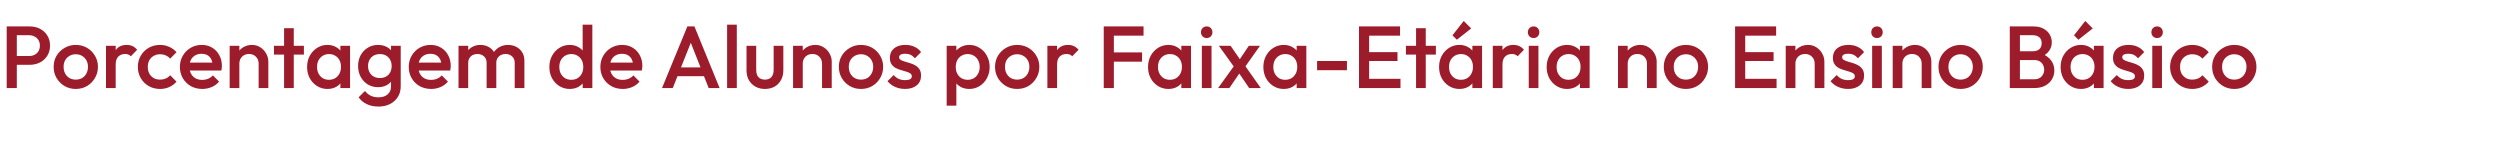 <svg width="2271" height="131" viewBox="0 0 2271 131" fill="none" xmlns="http://www.w3.org/2000/svg">
<path d="M12.4 58.88V50.88H26.4C28.32 50.88 30 50.507 31.44 49.76C32.933 48.96 34.107 47.867 34.96 46.48C35.813 45.04 36.24 43.36 36.24 41.44C36.24 39.52 35.813 37.867 34.96 36.48C34.107 35.04 32.933 33.947 31.44 33.2C30 32.4 28.32 32 26.4 32H12.4V24H26.88C30.4 24 33.547 24.72 36.32 26.16C39.147 27.6 41.36 29.627 42.96 32.24C44.613 34.853 45.44 37.92 45.44 41.44C45.44 44.96 44.613 48.027 42.96 50.64C41.36 53.253 39.147 55.28 36.32 56.72C33.547 58.16 30.4 58.88 26.88 58.88H12.4ZM6.08 80V24H15.28V80H6.08ZM68.808 80.8C65.075 80.8 61.688 79.92 58.648 78.16C55.608 76.347 53.181 73.92 51.368 70.88C49.608 67.84 48.728 64.453 48.728 60.72C48.728 56.987 49.608 53.627 51.368 50.64C53.181 47.653 55.608 45.28 58.648 43.52C61.688 41.707 65.075 40.8 68.808 40.8C72.595 40.8 76.008 41.68 79.048 43.44C82.088 45.2 84.488 47.6 86.248 50.64C88.061 53.627 88.968 56.987 88.968 60.72C88.968 64.453 88.061 67.84 86.248 70.88C84.488 73.92 82.088 76.347 79.048 78.16C76.008 79.92 72.595 80.8 68.808 80.8ZM68.808 72.32C70.995 72.32 72.915 71.84 74.568 70.88C76.275 69.867 77.582 68.48 78.488 66.72C79.448 64.96 79.928 62.96 79.928 60.72C79.928 58.48 79.448 56.507 78.488 54.8C77.528 53.093 76.222 51.76 74.568 50.8C72.915 49.787 70.995 49.28 68.808 49.28C66.675 49.28 64.755 49.787 63.048 50.8C61.395 51.76 60.088 53.093 59.128 54.8C58.221 56.507 57.768 58.48 57.768 60.72C57.768 62.96 58.221 64.96 59.128 66.72C60.088 68.48 61.395 69.867 63.048 70.88C64.755 71.84 66.675 72.32 68.808 72.32ZM96.286 80V41.6H105.086V80H96.286ZM105.086 58.64L102.046 57.12C102.046 52.267 103.113 48.347 105.246 45.36C107.433 42.32 110.713 40.8 115.086 40.8C117.006 40.8 118.74 41.147 120.286 41.84C121.833 42.533 123.273 43.653 124.606 45.2L118.846 51.12C118.153 50.373 117.38 49.84 116.526 49.52C115.673 49.2 114.686 49.04 113.566 49.04C111.113 49.04 109.086 49.813 107.486 51.36C105.886 52.907 105.086 55.333 105.086 58.64ZM145.373 80.8C141.586 80.8 138.146 79.92 135.053 78.16C132.013 76.4 129.613 74 127.853 70.96C126.093 67.92 125.213 64.533 125.213 60.8C125.213 57.013 126.093 53.627 127.853 50.64C129.613 47.6 132.013 45.2 135.053 43.44C138.146 41.68 141.586 40.8 145.373 40.8C148.359 40.8 151.133 41.387 153.693 42.56C156.306 43.68 158.519 45.307 160.333 47.44L154.573 53.28C153.453 51.947 152.093 50.96 150.493 50.32C148.946 49.627 147.239 49.28 145.373 49.28C143.186 49.28 141.239 49.787 139.533 50.8C137.879 51.76 136.573 53.093 135.613 54.8C134.706 56.507 134.253 58.507 134.253 60.8C134.253 63.04 134.706 65.04 135.613 66.8C136.573 68.507 137.879 69.867 139.533 70.88C141.239 71.84 143.186 72.32 145.373 72.32C147.239 72.32 148.946 72 150.493 71.36C152.093 70.667 153.453 69.653 154.573 68.32L160.333 74.16C158.519 76.293 156.306 77.947 153.693 79.12C151.133 80.24 148.359 80.8 145.373 80.8ZM183.736 80.8C179.896 80.8 176.429 79.947 173.336 78.24C170.296 76.48 167.869 74.08 166.056 71.04C164.296 68 163.416 64.587 163.416 60.8C163.416 57.013 164.296 53.627 166.056 50.64C167.816 47.6 170.189 45.2 173.176 43.44C176.216 41.68 179.576 40.8 183.256 40.8C186.829 40.8 189.976 41.627 192.696 43.28C195.469 44.933 197.629 47.2 199.176 50.08C200.776 52.96 201.576 56.24 201.576 59.92C201.576 60.56 201.522 61.227 201.416 61.92C201.362 62.56 201.256 63.28 201.096 64.08H169.576V56.88H196.536L193.256 59.76C193.149 57.413 192.696 55.44 191.896 53.84C191.096 52.24 189.949 51.013 188.456 50.16C187.016 49.307 185.229 48.88 183.096 48.88C180.856 48.88 178.909 49.36 177.256 50.32C175.602 51.28 174.322 52.64 173.416 54.4C172.509 56.107 172.056 58.16 172.056 60.56C172.056 62.96 172.536 65.067 173.496 66.88C174.456 68.693 175.816 70.107 177.576 71.12C179.336 72.08 181.362 72.56 183.656 72.56C185.629 72.56 187.442 72.213 189.096 71.52C190.802 70.827 192.242 69.813 193.416 68.48L199.016 74.16C197.149 76.347 194.882 78 192.216 79.12C189.549 80.24 186.722 80.8 183.736 80.8ZM234.95 80V57.84C234.95 55.28 234.123 53.173 232.47 51.52C230.87 49.867 228.79 49.04 226.23 49.04C224.523 49.04 223.003 49.413 221.67 50.16C220.337 50.907 219.297 51.947 218.55 53.28C217.803 54.613 217.43 56.133 217.43 57.84L213.99 55.92C213.99 52.987 214.63 50.4 215.91 48.16C217.19 45.867 218.95 44.08 221.19 42.8C223.483 41.467 226.043 40.8 228.87 40.8C231.75 40.8 234.31 41.547 236.55 43.04C238.79 44.48 240.55 46.373 241.83 48.72C243.11 51.013 243.75 53.413 243.75 55.92V80H234.95ZM208.63 80V41.6H217.43V80H208.63ZM258.064 80V25.6H266.864V80H258.064ZM248.864 49.6V41.6H276.064V49.6H248.864ZM297.444 80.8C293.978 80.8 290.831 79.92 288.004 78.16C285.231 76.4 283.018 74.027 281.364 71.04C279.764 68 278.964 64.613 278.964 60.88C278.964 57.093 279.764 53.707 281.364 50.72C283.018 47.68 285.231 45.28 288.004 43.52C290.831 41.707 293.978 40.8 297.444 40.8C300.378 40.8 302.964 41.44 305.204 42.72C307.498 43.947 309.311 45.653 310.644 47.84C311.978 50.027 312.644 52.507 312.644 55.28V66.32C312.644 69.093 311.978 71.573 310.644 73.76C309.364 75.947 307.578 77.68 305.284 78.96C302.991 80.187 300.378 80.8 297.444 80.8ZM298.884 72.48C302.138 72.48 304.751 71.387 306.724 69.2C308.751 67.013 309.764 64.213 309.764 60.8C309.764 58.507 309.311 56.48 308.404 54.72C307.498 52.96 306.218 51.6 304.564 50.64C302.964 49.627 301.071 49.12 298.884 49.12C296.751 49.12 294.858 49.627 293.204 50.64C291.604 51.6 290.324 52.96 289.364 54.72C288.458 56.48 288.004 58.507 288.004 60.8C288.004 63.093 288.458 65.12 289.364 66.88C290.324 68.64 291.604 70.027 293.204 71.04C294.858 72 296.751 72.48 298.884 72.48ZM309.204 80V69.68L310.724 60.32L309.204 51.04V41.6H318.004V80H309.204ZM343.771 96.8C339.717 96.8 336.171 96.053 333.131 94.56C330.091 93.12 327.637 91.067 325.771 88.4L331.531 82.64C333.077 84.56 334.837 86 336.811 86.96C338.784 87.92 341.157 88.4 343.931 88.4C347.397 88.4 350.144 87.493 352.171 85.68C354.197 83.92 355.211 81.493 355.211 78.4V68.96L356.731 60.48L355.211 51.92V41.6H364.011V78.4C364.011 82.08 363.157 85.28 361.451 88C359.744 90.773 357.371 92.933 354.331 94.48C351.291 96.027 347.771 96.8 343.771 96.8ZM343.371 79.2C339.957 79.2 336.864 78.373 334.091 76.72C331.371 75.013 329.211 72.693 327.611 69.76C326.064 66.827 325.291 63.547 325.291 59.92C325.291 56.293 326.064 53.04 327.611 50.16C329.211 47.28 331.371 45.013 334.091 43.36C336.864 41.653 339.957 40.8 343.371 40.8C346.411 40.8 349.077 41.413 351.371 42.64C353.664 43.867 355.451 45.573 356.731 47.76C358.011 49.893 358.651 52.4 358.651 55.28V64.72C358.651 67.547 357.984 70.053 356.651 72.24C355.371 74.427 353.584 76.133 351.291 77.36C348.997 78.587 346.357 79.2 343.371 79.2ZM345.131 70.88C347.264 70.88 349.131 70.427 350.731 69.52C352.331 68.613 353.557 67.36 354.411 65.76C355.317 64.107 355.771 62.187 355.771 60C355.771 57.813 355.317 55.92 354.411 54.32C353.557 52.667 352.331 51.387 350.731 50.48C349.131 49.573 347.264 49.12 345.131 49.12C342.997 49.12 341.104 49.573 339.451 50.48C337.851 51.387 336.597 52.667 335.691 54.32C334.784 55.92 334.331 57.813 334.331 60C334.331 62.133 334.784 64.027 335.691 65.68C336.597 67.333 337.851 68.613 339.451 69.52C341.104 70.427 342.997 70.88 345.131 70.88ZM391.626 80.8C387.786 80.8 384.32 79.947 381.226 78.24C378.186 76.48 375.76 74.08 373.946 71.04C372.186 68 371.306 64.587 371.306 60.8C371.306 57.013 372.186 53.627 373.946 50.64C375.706 47.6 378.08 45.2 381.066 43.44C384.106 41.68 387.466 40.8 391.146 40.8C394.72 40.8 397.866 41.627 400.586 43.28C403.36 44.933 405.52 47.2 407.066 50.08C408.666 52.96 409.466 56.24 409.466 59.92C409.466 60.56 409.413 61.227 409.306 61.92C409.253 62.56 409.146 63.28 408.986 64.08H377.466V56.88H404.426L401.146 59.76C401.04 57.413 400.586 55.44 399.786 53.84C398.986 52.24 397.84 51.013 396.346 50.16C394.906 49.307 393.12 48.88 390.986 48.88C388.746 48.88 386.8 49.36 385.146 50.32C383.493 51.28 382.213 52.64 381.306 54.4C380.4 56.107 379.946 58.16 379.946 60.56C379.946 62.96 380.426 65.067 381.386 66.88C382.346 68.693 383.706 70.107 385.466 71.12C387.226 72.08 389.253 72.56 391.546 72.56C393.52 72.56 395.333 72.213 396.986 71.52C398.693 70.827 400.133 69.813 401.306 68.48L406.906 74.16C405.04 76.347 402.773 78 400.106 79.12C397.44 80.24 394.613 80.8 391.626 80.8ZM416.521 80V41.6H425.321V80H416.521ZM442.041 80V57.12C442.041 54.56 441.241 52.587 439.641 51.2C438.041 49.76 436.067 49.04 433.721 49.04C432.121 49.04 430.681 49.36 429.401 50C428.174 50.64 427.187 51.573 426.441 52.8C425.694 53.973 425.321 55.413 425.321 57.12L421.881 55.2C421.881 52.267 422.521 49.733 423.801 47.6C425.081 45.467 426.814 43.813 429.001 42.64C431.187 41.413 433.641 40.8 436.361 40.8C439.081 40.8 441.534 41.387 443.721 42.56C445.907 43.733 447.641 45.387 448.921 47.52C450.201 49.653 450.841 52.213 450.841 55.2V80H442.041ZM467.561 80V57.12C467.561 54.56 466.761 52.587 465.161 51.2C463.561 49.76 461.587 49.04 459.241 49.04C457.694 49.04 456.281 49.36 455.001 50C453.721 50.64 452.707 51.573 451.961 52.8C451.214 53.973 450.841 55.413 450.841 57.12L445.881 55.2C446.147 52.267 447.001 49.733 448.441 47.6C449.881 45.467 451.721 43.813 453.961 42.64C456.254 41.413 458.761 40.8 461.481 40.8C464.254 40.8 466.761 41.387 469.001 42.56C471.241 43.733 473.027 45.387 474.361 47.52C475.694 49.653 476.361 52.213 476.361 55.2V80H467.561ZM517.523 80.8C514.056 80.8 510.909 79.92 508.083 78.16C505.309 76.4 503.096 74.027 501.443 71.04C499.843 68 499.043 64.613 499.043 60.88C499.043 57.093 499.843 53.707 501.443 50.72C503.096 47.68 505.309 45.28 508.083 43.52C510.909 41.707 514.056 40.8 517.523 40.8C520.456 40.8 523.043 41.44 525.283 42.72C527.576 43.947 529.389 45.653 530.723 47.84C532.056 50.027 532.723 52.507 532.723 55.28V66.32C532.723 69.093 532.056 71.573 530.723 73.76C529.443 75.947 527.656 77.68 525.363 78.96C523.069 80.187 520.456 80.8 517.523 80.8ZM518.963 72.48C521.149 72.48 523.043 72 524.643 71.04C526.296 70.027 527.576 68.64 528.483 66.88C529.389 65.12 529.843 63.093 529.843 60.8C529.843 58.507 529.389 56.48 528.483 54.72C527.576 52.96 526.296 51.6 524.643 50.64C523.043 49.627 521.149 49.12 518.963 49.12C516.829 49.12 514.936 49.627 513.283 50.64C511.683 51.6 510.403 52.96 509.443 54.72C508.536 56.48 508.083 58.507 508.083 60.8C508.083 63.093 508.536 65.12 509.443 66.88C510.403 68.64 511.683 70.027 513.283 71.04C514.936 72 516.829 72.48 518.963 72.48ZM538.083 80H529.283V69.68L530.803 60.32L529.283 51.04V22.4H538.083V80ZM565.689 80.8C561.849 80.8 558.382 79.947 555.289 78.24C552.249 76.48 549.822 74.08 548.009 71.04C546.249 68 545.369 64.587 545.369 60.8C545.369 57.013 546.249 53.627 548.009 50.64C549.769 47.6 552.142 45.2 555.129 43.44C558.169 41.68 561.529 40.8 565.209 40.8C568.782 40.8 571.929 41.627 574.649 43.28C577.422 44.933 579.582 47.2 581.129 50.08C582.729 52.96 583.529 56.24 583.529 59.92C583.529 60.56 583.475 61.227 583.369 61.92C583.315 62.56 583.209 63.28 583.049 64.08H551.529V56.88H578.489L575.209 59.76C575.102 57.413 574.649 55.44 573.849 53.84C573.049 52.24 571.902 51.013 570.409 50.16C568.969 49.307 567.182 48.88 565.049 48.88C562.809 48.88 560.862 49.36 559.209 50.32C557.555 51.28 556.275 52.64 555.369 54.4C554.462 56.107 554.009 58.16 554.009 60.56C554.009 62.96 554.489 65.067 555.449 66.88C556.409 68.693 557.769 70.107 559.529 71.12C561.289 72.08 563.315 72.56 565.609 72.56C567.582 72.56 569.395 72.213 571.049 71.52C572.755 70.827 574.195 69.813 575.369 68.48L580.969 74.16C579.102 76.347 576.835 78 574.169 79.12C571.502 80.24 568.675 80.8 565.689 80.8ZM601.373 80L624.413 24H630.813L653.693 80H643.773L625.853 34.64H629.213L611.133 80H601.373ZM612.733 69.2V61.2H642.413V69.2H612.733ZM660.505 80V22.4H669.305V80H660.505ZM694.859 80.8C691.605 80.8 688.699 80.08 686.139 78.64C683.632 77.2 681.659 75.227 680.219 72.72C678.832 70.16 678.139 67.227 678.139 63.92V41.6H686.939V63.52C686.939 65.387 687.232 66.987 687.819 68.32C688.459 69.6 689.365 70.587 690.539 71.28C691.765 71.973 693.205 72.32 694.859 72.32C697.419 72.32 699.365 71.573 700.699 70.08C702.085 68.533 702.779 66.347 702.779 63.52V41.6H711.579V63.92C711.579 67.28 710.859 70.24 709.419 72.8C708.032 75.307 706.085 77.28 703.579 78.72C701.072 80.107 698.165 80.8 694.859 80.8ZM746.747 80V57.84C746.747 55.28 745.92 53.173 744.267 51.52C742.667 49.867 740.587 49.04 738.027 49.04C736.32 49.04 734.8 49.413 733.467 50.16C732.134 50.907 731.094 51.947 730.347 53.28C729.6 54.613 729.227 56.133 729.227 57.84L725.787 55.92C725.787 52.987 726.427 50.4 727.707 48.16C728.987 45.867 730.747 44.08 732.987 42.8C735.28 41.467 737.84 40.8 740.667 40.8C743.547 40.8 746.107 41.547 748.347 43.04C750.587 44.48 752.347 46.373 753.627 48.72C754.907 51.013 755.547 53.413 755.547 55.92V80H746.747ZM720.427 80V41.6H729.227V80H720.427ZM782.089 80.8C778.356 80.8 774.969 79.92 771.929 78.16C768.889 76.347 766.463 73.92 764.649 70.88C762.889 67.84 762.009 64.453 762.009 60.72C762.009 56.987 762.889 53.627 764.649 50.64C766.463 47.653 768.889 45.28 771.929 43.52C774.969 41.707 778.356 40.8 782.089 40.8C785.876 40.8 789.289 41.68 792.329 43.44C795.369 45.2 797.769 47.6 799.529 50.64C801.343 53.627 802.249 56.987 802.249 60.72C802.249 64.453 801.343 67.84 799.529 70.88C797.769 73.92 795.369 76.347 792.329 78.16C789.289 79.92 785.876 80.8 782.089 80.8ZM782.089 72.32C784.276 72.32 786.196 71.84 787.849 70.88C789.556 69.867 790.863 68.48 791.769 66.72C792.729 64.96 793.209 62.96 793.209 60.72C793.209 58.48 792.729 56.507 791.769 54.8C790.809 53.093 789.503 51.76 787.849 50.8C786.196 49.787 784.276 49.28 782.089 49.28C779.956 49.28 778.036 49.787 776.329 50.8C774.676 51.76 773.369 53.093 772.409 54.8C771.503 56.507 771.049 58.48 771.049 60.72C771.049 62.96 771.503 64.96 772.409 66.72C773.369 68.48 774.676 69.867 776.329 70.88C778.036 71.84 779.956 72.32 782.089 72.32ZM822.128 80.8C819.994 80.8 817.941 80.533 815.968 80C813.994 79.413 812.181 78.613 810.528 77.6C808.874 76.533 807.434 75.253 806.208 73.76L811.808 68.16C813.141 69.707 814.661 70.88 816.368 71.68C818.128 72.427 820.101 72.8 822.288 72.8C824.261 72.8 825.754 72.507 826.768 71.92C827.781 71.333 828.288 70.48 828.288 69.36C828.288 68.187 827.808 67.28 826.848 66.64C825.888 66 824.634 65.467 823.088 65.04C821.594 64.56 819.994 64.08 818.288 63.6C816.634 63.12 815.034 62.48 813.488 61.68C811.994 60.827 810.768 59.68 809.808 58.24C808.848 56.8 808.368 54.933 808.368 52.64C808.368 50.187 808.928 48.08 810.048 46.32C811.221 44.56 812.848 43.2 814.928 42.24C817.061 41.28 819.594 40.8 822.528 40.8C825.621 40.8 828.341 41.36 830.688 42.48C833.088 43.547 835.088 45.173 836.688 47.36L831.088 52.96C829.968 51.573 828.688 50.533 827.248 49.84C825.808 49.147 824.154 48.8 822.288 48.8C820.528 48.8 819.168 49.067 818.208 49.6C817.248 50.133 816.768 50.907 816.768 51.92C816.768 52.987 817.248 53.813 818.208 54.4C819.168 54.987 820.394 55.493 821.888 55.92C823.434 56.347 825.034 56.827 826.688 57.36C828.394 57.84 829.994 58.533 831.488 59.44C833.034 60.293 834.288 61.467 835.248 62.96C836.208 64.4 836.688 66.293 836.688 68.64C836.688 72.373 835.381 75.333 832.768 77.52C830.154 79.707 826.608 80.8 822.128 80.8ZM880.518 80.8C877.585 80.8 874.971 80.187 872.678 78.96C870.385 77.68 868.571 75.947 867.238 73.76C865.958 71.573 865.318 69.093 865.318 66.32V55.28C865.318 52.507 865.985 50.027 867.318 47.84C868.651 45.653 870.465 43.947 872.758 42.72C875.051 41.44 877.638 40.8 880.518 40.8C883.985 40.8 887.105 41.707 889.878 43.52C892.705 45.28 894.918 47.68 896.518 50.72C898.171 53.707 898.998 57.093 898.998 60.88C898.998 64.613 898.171 68 896.518 71.04C894.918 74.027 892.705 76.4 889.878 78.16C887.105 79.92 883.985 80.8 880.518 80.8ZM859.958 96V41.6H868.758V51.92L867.238 61.28L868.758 70.56V96H859.958ZM879.078 72.48C881.211 72.48 883.078 72 884.678 71.04C886.331 70.027 887.611 68.64 888.518 66.88C889.478 65.12 889.958 63.093 889.958 60.8C889.958 58.507 889.478 56.48 888.518 54.72C887.611 52.96 886.331 51.6 884.678 50.64C883.078 49.627 881.211 49.12 879.078 49.12C876.945 49.12 875.051 49.627 873.398 50.64C871.745 51.6 870.465 52.96 869.558 54.72C868.651 56.48 868.198 58.507 868.198 60.8C868.198 63.093 868.651 65.12 869.558 66.88C870.465 68.64 871.745 70.027 873.398 71.04C875.051 72 876.945 72.48 879.078 72.48ZM923.964 80.8C920.231 80.8 916.844 79.92 913.804 78.16C910.764 76.347 908.338 73.92 906.524 70.88C904.764 67.84 903.884 64.453 903.884 60.72C903.884 56.987 904.764 53.627 906.524 50.64C908.338 47.653 910.764 45.28 913.804 43.52C916.844 41.707 920.231 40.8 923.964 40.8C927.751 40.8 931.164 41.68 934.204 43.44C937.244 45.2 939.644 47.6 941.404 50.64C943.218 53.627 944.124 56.987 944.124 60.72C944.124 64.453 943.218 67.84 941.404 70.88C939.644 73.92 937.244 76.347 934.204 78.16C931.164 79.92 927.751 80.8 923.964 80.8ZM923.964 72.32C926.151 72.32 928.071 71.84 929.724 70.88C931.431 69.867 932.738 68.48 933.644 66.72C934.604 64.96 935.084 62.96 935.084 60.72C935.084 58.48 934.604 56.507 933.644 54.8C932.684 53.093 931.378 51.76 929.724 50.8C928.071 49.787 926.151 49.28 923.964 49.28C921.831 49.28 919.911 49.787 918.204 50.8C916.551 51.76 915.244 53.093 914.284 54.8C913.378 56.507 912.924 58.48 912.924 60.72C912.924 62.96 913.378 64.96 914.284 66.72C915.244 68.48 916.551 69.867 918.204 70.88C919.911 71.84 921.831 72.32 923.964 72.32ZM951.443 80V41.6H960.243V80H951.443ZM960.243 58.64L957.203 57.12C957.203 52.267 958.269 48.347 960.403 45.36C962.589 42.32 965.869 40.8 970.243 40.8C972.163 40.8 973.896 41.147 975.443 41.84C976.989 42.533 978.429 43.653 979.763 45.2L974.003 51.12C973.309 50.373 972.536 49.84 971.683 49.52C970.829 49.2 969.843 49.04 968.723 49.04C966.269 49.04 964.243 49.813 962.643 51.36C961.043 52.907 960.243 55.333 960.243 58.64ZM1002.64 80V24H1011.84V80H1002.64ZM1008.96 56V47.6H1037.44V56H1008.96ZM1008.96 32.4V24H1038.8V32.4H1008.96ZM1061.35 80.8C1057.88 80.8 1054.74 79.92 1051.91 78.16C1049.14 76.4 1046.92 74.027 1045.27 71.04C1043.67 68 1042.87 64.613 1042.87 60.88C1042.87 57.093 1043.67 53.707 1045.27 50.72C1046.92 47.68 1049.14 45.28 1051.91 43.52C1054.74 41.707 1057.88 40.8 1061.35 40.8C1064.28 40.8 1066.87 41.44 1069.11 42.72C1071.4 43.947 1073.22 45.653 1074.55 47.84C1075.88 50.027 1076.55 52.507 1076.55 55.28V66.32C1076.55 69.093 1075.88 71.573 1074.55 73.76C1073.27 75.947 1071.48 77.68 1069.19 78.96C1066.9 80.187 1064.28 80.8 1061.35 80.8ZM1062.79 72.48C1066.04 72.48 1068.66 71.387 1070.63 69.2C1072.66 67.013 1073.67 64.213 1073.67 60.8C1073.67 58.507 1073.22 56.48 1072.31 54.72C1071.4 52.96 1070.12 51.6 1068.47 50.64C1066.87 49.627 1064.98 49.12 1062.79 49.12C1060.66 49.12 1058.76 49.627 1057.11 50.64C1055.51 51.6 1054.23 52.96 1053.27 54.72C1052.36 56.48 1051.91 58.507 1051.91 60.8C1051.91 63.093 1052.36 65.12 1053.27 66.88C1054.23 68.64 1055.51 70.027 1057.11 71.04C1058.76 72 1060.66 72.48 1062.79 72.48ZM1073.11 80V69.68L1074.63 60.32L1073.11 51.04V41.6H1081.91V80H1073.11ZM1091.76 80V41.6H1100.56V80H1091.76ZM1096.16 34.56C1094.66 34.56 1093.41 34.053 1092.4 33.04C1091.44 32.027 1090.96 30.773 1090.96 29.28C1090.96 27.787 1091.44 26.533 1092.4 25.52C1093.41 24.507 1094.66 24 1096.16 24C1097.7 24 1098.96 24.507 1099.92 25.52C1100.88 26.533 1101.36 27.787 1101.36 29.28C1101.36 30.773 1100.88 32.027 1099.92 33.04C1098.96 34.053 1097.7 34.56 1096.16 34.56ZM1134.75 80L1123.71 63.76L1122.11 62.32L1107.23 41.6H1117.87L1127.71 55.84L1129.23 57.2L1145.31 80H1134.75ZM1106.51 80L1122.03 58.48L1127.15 64.8L1116.75 80H1106.51ZM1130.03 62.16L1124.83 55.92L1134.43 41.6H1144.59L1130.03 62.16ZM1166.12 80.8C1162.65 80.8 1159.5 79.92 1156.68 78.16C1153.9 76.4 1151.69 74.027 1150.04 71.04C1148.44 68 1147.64 64.613 1147.64 60.88C1147.64 57.093 1148.44 53.707 1150.04 50.72C1151.69 47.68 1153.9 45.28 1156.68 43.52C1159.5 41.707 1162.65 40.8 1166.12 40.8C1169.05 40.8 1171.64 41.44 1173.88 42.72C1176.17 43.947 1177.98 45.653 1179.32 47.84C1180.65 50.027 1181.32 52.507 1181.32 55.28V66.32C1181.32 69.093 1180.65 71.573 1179.32 73.76C1178.04 75.947 1176.25 77.68 1173.96 78.96C1171.66 80.187 1169.05 80.8 1166.12 80.8ZM1167.56 72.48C1170.81 72.48 1173.42 71.387 1175.4 69.2C1177.42 67.013 1178.44 64.213 1178.44 60.8C1178.44 58.507 1177.98 56.48 1177.08 54.72C1176.17 52.96 1174.89 51.6 1173.24 50.64C1171.64 49.627 1169.74 49.12 1167.56 49.12C1165.42 49.12 1163.53 49.627 1161.88 50.64C1160.28 51.6 1159 52.96 1158.04 54.72C1157.13 56.48 1156.68 58.507 1156.68 60.8C1156.68 63.093 1157.13 65.12 1158.04 66.88C1159 68.64 1160.28 70.027 1161.88 71.04C1163.53 72 1165.42 72.48 1167.56 72.48ZM1177.88 80V69.68L1179.4 60.32L1177.88 51.04V41.6H1186.68V80H1177.88ZM1196.44 63.76V55.44H1223.56V63.76H1196.44ZM1234.52 80V24H1243.72V80H1234.52ZM1240.84 80V71.6H1272.2V80H1240.84ZM1240.84 55.44V47.36H1269.48V55.44H1240.84ZM1240.84 32.4V24H1271.8V32.4H1240.84ZM1286.35 80V25.6H1295.15V80H1286.35ZM1277.15 49.6V41.6H1304.35V49.6H1277.15ZM1325.73 80.8C1322.26 80.8 1319.11 79.92 1316.29 78.16C1313.51 76.4 1311.3 74.027 1309.65 71.04C1308.05 68 1307.25 64.613 1307.25 60.88C1307.25 57.093 1308.05 53.707 1309.65 50.72C1311.3 47.68 1313.51 45.28 1316.29 43.52C1319.11 41.707 1322.26 40.8 1325.73 40.8C1328.66 40.8 1331.25 41.44 1333.49 42.72C1335.78 43.947 1337.59 45.653 1338.93 47.84C1340.26 50.027 1340.93 52.507 1340.93 55.28V66.32C1340.93 69.093 1340.26 71.573 1338.93 73.76C1337.65 75.947 1335.86 77.68 1333.57 78.96C1331.27 80.187 1328.66 80.8 1325.73 80.8ZM1327.17 72.48C1330.42 72.48 1333.03 71.387 1335.01 69.2C1337.03 67.013 1338.05 64.213 1338.05 60.8C1338.05 58.507 1337.59 56.48 1336.69 54.72C1335.78 52.96 1334.5 51.6 1332.85 50.64C1331.25 49.627 1329.35 49.12 1327.17 49.12C1325.03 49.12 1323.14 49.627 1321.49 50.64C1319.89 51.6 1318.61 52.96 1317.65 54.72C1316.74 56.48 1316.29 58.507 1316.29 60.8C1316.29 63.093 1316.74 65.12 1317.65 66.88C1318.61 68.64 1319.89 70.027 1321.49 71.04C1323.14 72 1325.03 72.48 1327.17 72.48ZM1337.49 80V69.68L1339.01 60.32L1337.49 51.04V41.6H1346.29V80H1337.49ZM1323.41 36.08L1319.41 32.08L1329.65 19.04L1336.45 25.84L1323.41 36.08ZM1356.05 80V41.6H1364.85V80H1356.05ZM1364.85 58.64L1361.81 57.12C1361.81 52.267 1362.88 48.347 1365.01 45.36C1367.2 42.32 1370.48 40.8 1374.85 40.8C1376.77 40.8 1378.51 41.147 1380.05 41.84C1381.6 42.533 1383.04 43.653 1384.37 45.2L1378.61 51.12C1377.92 50.373 1377.15 49.84 1376.29 49.52C1375.44 49.2 1374.45 49.04 1373.33 49.04C1370.88 49.04 1368.85 49.813 1367.25 51.36C1365.65 52.907 1364.85 55.333 1364.85 58.64ZM1388.71 80V41.6H1397.51V80H1388.71ZM1393.11 34.56C1391.62 34.56 1390.36 34.053 1389.35 33.04C1388.39 32.027 1387.91 30.773 1387.91 29.28C1387.91 27.787 1388.39 26.533 1389.35 25.52C1390.36 24.507 1391.62 24 1393.11 24C1394.66 24 1395.91 24.507 1396.87 25.52C1397.83 26.533 1398.31 27.787 1398.31 29.28C1398.31 30.773 1397.83 32.027 1396.87 33.04C1395.91 34.053 1394.66 34.56 1393.11 34.56ZM1423.46 80.8C1419.99 80.8 1416.85 79.92 1414.02 78.16C1411.25 76.4 1409.03 74.027 1407.38 71.04C1405.78 68 1404.98 64.613 1404.98 60.88C1404.98 57.093 1405.78 53.707 1407.38 50.72C1409.03 47.68 1411.25 45.28 1414.02 43.52C1416.85 41.707 1419.99 40.8 1423.46 40.8C1426.39 40.8 1428.98 41.44 1431.22 42.72C1433.51 43.947 1435.33 45.653 1436.66 47.84C1437.99 50.027 1438.66 52.507 1438.66 55.28V66.32C1438.66 69.093 1437.99 71.573 1436.66 73.76C1435.38 75.947 1433.59 77.68 1431.3 78.96C1429.01 80.187 1426.39 80.8 1423.46 80.8ZM1424.9 72.48C1428.15 72.48 1430.77 71.387 1432.74 69.2C1434.77 67.013 1435.78 64.213 1435.78 60.8C1435.78 58.507 1435.33 56.48 1434.42 54.72C1433.51 52.96 1432.23 51.6 1430.58 50.64C1428.98 49.627 1427.09 49.12 1424.9 49.12C1422.77 49.12 1420.87 49.627 1419.22 50.64C1417.62 51.6 1416.34 52.96 1415.38 54.72C1414.47 56.48 1414.02 58.507 1414.02 60.8C1414.02 63.093 1414.47 65.12 1415.38 66.88C1416.34 68.64 1417.62 70.027 1419.22 71.04C1420.87 72 1422.77 72.48 1424.9 72.48ZM1435.22 80V69.68L1436.74 60.32L1435.22 51.04V41.6H1444.02V80H1435.22ZM1496.12 80V57.84C1496.12 55.28 1495.3 53.173 1493.64 51.52C1492.04 49.867 1489.96 49.04 1487.4 49.04C1485.7 49.04 1484.18 49.413 1482.84 50.16C1481.51 50.907 1480.47 51.947 1479.72 53.28C1478.98 54.613 1478.6 56.133 1478.6 57.84L1475.16 55.92C1475.16 52.987 1475.8 50.4 1477.08 48.16C1478.36 45.867 1480.12 44.08 1482.36 42.8C1484.66 41.467 1487.22 40.8 1490.04 40.8C1492.92 40.8 1495.48 41.547 1497.72 43.04C1499.96 44.48 1501.72 46.373 1503 48.72C1504.28 51.013 1504.92 53.413 1504.92 55.92V80H1496.12ZM1469.8 80V41.6H1478.6V80H1469.8ZM1531.46 80.8C1527.73 80.8 1524.34 79.92 1521.3 78.16C1518.26 76.347 1515.84 73.92 1514.02 70.88C1512.26 67.84 1511.38 64.453 1511.38 60.72C1511.38 56.987 1512.26 53.627 1514.02 50.64C1515.84 47.653 1518.26 45.28 1521.3 43.52C1524.34 41.707 1527.73 40.8 1531.46 40.8C1535.25 40.8 1538.66 41.68 1541.7 43.44C1544.74 45.2 1547.14 47.6 1548.9 50.64C1550.72 53.627 1551.62 56.987 1551.62 60.72C1551.62 64.453 1550.72 67.84 1548.9 70.88C1547.14 73.92 1544.74 76.347 1541.7 78.16C1538.66 79.92 1535.25 80.8 1531.46 80.8ZM1531.46 72.32C1533.65 72.32 1535.57 71.84 1537.22 70.88C1538.93 69.867 1540.24 68.48 1541.14 66.72C1542.1 64.96 1542.58 62.96 1542.58 60.72C1542.58 58.48 1542.1 56.507 1541.14 54.8C1540.18 53.093 1538.88 51.76 1537.22 50.8C1535.57 49.787 1533.65 49.28 1531.46 49.28C1529.33 49.28 1527.41 49.787 1525.7 50.8C1524.05 51.76 1522.74 53.093 1521.78 54.8C1520.88 56.507 1520.42 58.48 1520.42 60.72C1520.42 62.96 1520.88 64.96 1521.78 66.72C1522.74 68.48 1524.05 69.867 1525.7 70.88C1527.41 71.84 1529.33 72.32 1531.46 72.32ZM1576.16 80V24H1585.36V80H1576.16ZM1582.48 80V71.6H1613.84V80H1582.48ZM1582.48 55.44V47.36H1611.12V55.44H1582.48ZM1582.48 32.4V24H1613.44V32.4H1582.48ZM1648.47 80V57.84C1648.47 55.28 1647.64 53.173 1645.99 51.52C1644.39 49.867 1642.31 49.04 1639.75 49.04C1638.04 49.04 1636.52 49.413 1635.19 50.16C1633.85 50.907 1632.81 51.947 1632.07 53.28C1631.32 54.613 1630.95 56.133 1630.95 57.84L1627.51 55.92C1627.51 52.987 1628.15 50.4 1629.43 48.16C1630.71 45.867 1632.47 44.08 1634.71 42.8C1637 41.467 1639.56 40.8 1642.39 40.8C1645.27 40.8 1647.83 41.547 1650.07 43.04C1652.31 44.48 1654.07 46.373 1655.35 48.72C1656.63 51.013 1657.27 53.413 1657.27 55.92V80H1648.47ZM1622.15 80V41.6H1630.95V80H1622.15ZM1678.77 80.8C1676.63 80.8 1674.58 80.533 1672.61 80C1670.63 79.413 1668.82 78.613 1667.17 77.6C1665.51 76.533 1664.07 75.253 1662.85 73.76L1668.45 68.16C1669.78 69.707 1671.3 70.88 1673.01 71.68C1674.77 72.427 1676.74 72.8 1678.93 72.8C1680.9 72.8 1682.39 72.507 1683.41 71.92C1684.42 71.333 1684.93 70.48 1684.93 69.36C1684.93 68.187 1684.45 67.28 1683.49 66.64C1682.53 66 1681.27 65.467 1679.73 65.04C1678.23 64.56 1676.63 64.08 1674.93 63.6C1673.27 63.12 1671.67 62.48 1670.13 61.68C1668.63 60.827 1667.41 59.68 1666.45 58.24C1665.49 56.8 1665.01 54.933 1665.01 52.64C1665.01 50.187 1665.57 48.08 1666.69 46.32C1667.86 44.56 1669.49 43.2 1671.57 42.24C1673.7 41.28 1676.23 40.8 1679.17 40.8C1682.26 40.8 1684.98 41.36 1687.33 42.48C1689.73 43.547 1691.73 45.173 1693.33 47.36L1687.73 52.96C1686.61 51.573 1685.33 50.533 1683.89 49.84C1682.45 49.147 1680.79 48.8 1678.93 48.8C1677.17 48.8 1675.81 49.067 1674.85 49.6C1673.89 50.133 1673.41 50.907 1673.41 51.92C1673.41 52.987 1673.89 53.813 1674.85 54.4C1675.81 54.987 1677.03 55.493 1678.53 55.92C1680.07 56.347 1681.67 56.827 1683.33 57.36C1685.03 57.84 1686.63 58.533 1688.13 59.44C1689.67 60.293 1690.93 61.467 1691.89 62.96C1692.85 64.4 1693.33 66.293 1693.33 68.64C1693.33 72.373 1692.02 75.333 1689.41 77.52C1686.79 79.707 1683.25 80.8 1678.77 80.8ZM1700.66 80V41.6H1709.46V80H1700.66ZM1705.06 34.56C1703.57 34.56 1702.32 34.053 1701.3 33.04C1700.34 32.027 1699.86 30.773 1699.86 29.28C1699.86 27.787 1700.34 26.533 1701.3 25.52C1702.32 24.507 1703.57 24 1705.06 24C1706.61 24 1707.86 24.507 1708.82 25.52C1709.78 26.533 1710.26 27.787 1710.26 29.28C1710.26 30.773 1709.78 32.027 1708.82 33.04C1707.86 34.053 1706.61 34.56 1705.06 34.56ZM1745.65 80V57.84C1745.65 55.28 1744.83 53.173 1743.17 51.52C1741.57 49.867 1739.49 49.04 1736.93 49.04C1735.23 49.04 1733.71 49.413 1732.37 50.16C1731.04 50.907 1730 51.947 1729.25 53.28C1728.51 54.613 1728.13 56.133 1728.13 57.84L1724.69 55.92C1724.69 52.987 1725.33 50.4 1726.61 48.16C1727.89 45.867 1729.65 44.08 1731.89 42.8C1734.19 41.467 1736.75 40.8 1739.57 40.8C1742.45 40.8 1745.01 41.547 1747.25 43.04C1749.49 44.48 1751.25 46.373 1752.53 48.72C1753.81 51.013 1754.45 53.413 1754.45 55.92V80H1745.65ZM1719.33 80V41.6H1728.13V80H1719.33ZM1781 80.8C1777.26 80.8 1773.88 79.92 1770.84 78.16C1767.8 76.347 1765.37 73.92 1763.56 70.88C1761.8 67.84 1760.92 64.453 1760.92 60.72C1760.92 56.987 1761.8 53.627 1763.56 50.64C1765.37 47.653 1767.8 45.28 1770.84 43.52C1773.88 41.707 1777.26 40.8 1781 40.8C1784.78 40.8 1788.2 41.68 1791.24 43.44C1794.28 45.2 1796.68 47.6 1798.44 50.64C1800.25 53.627 1801.16 56.987 1801.16 60.72C1801.16 64.453 1800.25 67.84 1798.44 70.88C1796.68 73.92 1794.28 76.347 1791.24 78.16C1788.2 79.92 1784.78 80.8 1781 80.8ZM1781 72.32C1783.18 72.32 1785.1 71.84 1786.76 70.88C1788.46 69.867 1789.77 68.48 1790.68 66.72C1791.64 64.96 1792.12 62.96 1792.12 60.72C1792.12 58.48 1791.64 56.507 1790.68 54.8C1789.72 53.093 1788.41 51.76 1786.76 50.8C1785.1 49.787 1783.18 49.28 1781 49.28C1778.86 49.28 1776.94 49.787 1775.24 50.8C1773.58 51.76 1772.28 53.093 1771.32 54.8C1770.41 56.507 1769.96 58.48 1769.96 60.72C1769.96 62.96 1770.41 64.96 1771.32 66.72C1772.28 68.48 1773.58 69.867 1775.24 70.88C1776.94 71.84 1778.86 72.32 1781 72.32ZM1832.01 80V72H1848.09C1850.92 72 1853.1 71.12 1854.65 69.36C1856.2 67.6 1856.97 65.573 1856.97 63.28C1856.97 61.733 1856.62 60.293 1855.93 58.96C1855.24 57.627 1854.22 56.56 1852.89 55.76C1851.56 54.96 1849.96 54.56 1848.09 54.56H1832.01V46.56H1846.73C1849.13 46.56 1851.05 45.947 1852.49 44.72C1853.93 43.493 1854.65 41.68 1854.65 39.28C1854.65 36.88 1853.93 35.067 1852.49 33.84C1851.05 32.613 1849.13 32 1846.73 32H1832.01V24H1846.97C1850.76 24 1853.9 24.693 1856.41 26.08C1858.92 27.467 1860.78 29.253 1862.01 31.44C1863.24 33.627 1863.85 35.973 1863.85 38.48C1863.85 41.413 1863.02 44 1861.37 46.24C1859.77 48.48 1857.4 50.293 1854.25 51.68L1854.97 48.8C1858.49 50.24 1861.24 52.267 1863.21 54.88C1865.18 57.493 1866.17 60.56 1866.17 64.08C1866.17 66.96 1865.45 69.6 1864.01 72C1862.62 74.4 1860.54 76.347 1857.77 77.84C1855.05 79.28 1851.69 80 1847.69 80H1832.01ZM1825.69 80V24H1834.89V80H1825.69ZM1890.34 80.8C1886.87 80.8 1883.72 79.92 1880.9 78.16C1878.12 76.4 1875.91 74.027 1874.26 71.04C1872.66 68 1871.86 64.613 1871.86 60.88C1871.86 57.093 1872.66 53.707 1874.26 50.72C1875.91 47.68 1878.12 45.28 1880.9 43.52C1883.72 41.707 1886.87 40.8 1890.34 40.8C1893.27 40.8 1895.86 41.44 1898.1 42.72C1900.39 43.947 1902.2 45.653 1903.54 47.84C1904.87 50.027 1905.54 52.507 1905.54 55.28V66.32C1905.54 69.093 1904.87 71.573 1903.54 73.76C1902.26 75.947 1900.47 77.68 1898.18 78.96C1895.88 80.187 1893.27 80.8 1890.34 80.8ZM1891.78 72.48C1895.03 72.48 1897.64 71.387 1899.62 69.2C1901.64 67.013 1902.66 64.213 1902.66 60.8C1902.66 58.507 1902.2 56.48 1901.3 54.72C1900.39 52.96 1899.11 51.6 1897.46 50.64C1895.86 49.627 1893.96 49.12 1891.78 49.12C1889.64 49.12 1887.75 49.627 1886.1 50.64C1884.5 51.6 1883.22 52.96 1882.26 54.72C1881.35 56.48 1880.9 58.507 1880.9 60.8C1880.9 63.093 1881.35 65.12 1882.26 66.88C1883.22 68.64 1884.5 70.027 1886.1 71.04C1887.75 72 1889.64 72.48 1891.78 72.48ZM1902.1 80V69.68L1903.62 60.32L1902.1 51.04V41.6H1910.9V80H1902.1ZM1888.02 36.08L1884.02 32.08L1894.26 19.04L1901.06 25.84L1888.02 36.08ZM1933.22 80.8C1931.09 80.8 1929.03 80.533 1927.06 80C1925.09 79.413 1923.27 78.613 1921.62 77.6C1919.97 76.533 1918.53 75.253 1917.3 73.76L1922.9 68.16C1924.23 69.707 1925.75 70.88 1927.46 71.68C1929.22 72.427 1931.19 72.8 1933.38 72.8C1935.35 72.8 1936.85 72.507 1937.86 71.92C1938.87 71.333 1939.38 70.48 1939.38 69.36C1939.38 68.187 1938.9 67.28 1937.94 66.64C1936.98 66 1935.73 65.467 1934.18 65.04C1932.69 64.56 1931.09 64.08 1929.38 63.6C1927.73 63.12 1926.13 62.48 1924.58 61.68C1923.09 60.827 1921.86 59.68 1920.9 58.24C1919.94 56.8 1919.46 54.933 1919.46 52.64C1919.46 50.187 1920.02 48.08 1921.14 46.32C1922.31 44.56 1923.94 43.2 1926.02 42.24C1928.15 41.28 1930.69 40.8 1933.62 40.8C1936.71 40.8 1939.43 41.36 1941.78 42.48C1944.18 43.547 1946.18 45.173 1947.78 47.36L1942.18 52.96C1941.06 51.573 1939.78 50.533 1938.34 49.84C1936.9 49.147 1935.25 48.8 1933.38 48.8C1931.62 48.8 1930.26 49.067 1929.3 49.6C1928.34 50.133 1927.86 50.907 1927.86 51.92C1927.86 52.987 1928.34 53.813 1929.3 54.4C1930.26 54.987 1931.49 55.493 1932.98 55.92C1934.53 56.347 1936.13 56.827 1937.78 57.36C1939.49 57.84 1941.09 58.533 1942.58 59.44C1944.13 60.293 1945.38 61.467 1946.34 62.96C1947.3 64.4 1947.78 66.293 1947.78 68.64C1947.78 72.373 1946.47 75.333 1943.86 77.52C1941.25 79.707 1937.7 80.8 1933.22 80.8ZM1955.12 80V41.6H1963.92V80H1955.12ZM1959.52 34.56C1958.02 34.56 1956.77 34.053 1955.76 33.04C1954.8 32.027 1954.32 30.773 1954.32 29.28C1954.32 27.787 1954.8 26.533 1955.76 25.52C1956.77 24.507 1958.02 24 1959.52 24C1961.06 24 1962.32 24.507 1963.28 25.52C1964.24 26.533 1964.72 27.787 1964.72 29.28C1964.72 30.773 1964.24 32.027 1963.28 33.04C1962.32 34.053 1961.06 34.56 1959.52 34.56ZM1991.47 80.8C1987.68 80.8 1984.24 79.92 1981.15 78.16C1978.11 76.4 1975.71 74 1973.95 70.96C1972.19 67.92 1971.31 64.533 1971.31 60.8C1971.31 57.013 1972.19 53.627 1973.95 50.64C1975.71 47.6 1978.11 45.2 1981.15 43.44C1984.24 41.68 1987.68 40.8 1991.47 40.8C1994.45 40.8 1997.23 41.387 1999.79 42.56C2002.4 43.68 2004.61 45.307 2006.43 47.44L2000.67 53.28C1999.55 51.947 1998.19 50.96 1996.59 50.32C1995.04 49.627 1993.33 49.28 1991.47 49.28C1989.28 49.28 1987.33 49.787 1985.63 50.8C1983.97 51.76 1982.67 53.093 1981.71 54.8C1980.8 56.507 1980.35 58.507 1980.35 60.8C1980.35 63.04 1980.8 65.04 1981.71 66.8C1982.67 68.507 1983.97 69.867 1985.63 70.88C1987.33 71.84 1989.28 72.32 1991.47 72.32C1993.33 72.32 1995.04 72 1996.59 71.36C1998.19 70.667 1999.55 69.653 2000.67 68.32L2006.43 74.16C2004.61 76.293 2002.4 77.947 1999.79 79.12C1997.23 80.24 1994.45 80.8 1991.47 80.8ZM2029.59 80.8C2025.86 80.8 2022.47 79.92 2019.43 78.16C2016.39 76.347 2013.96 73.92 2012.15 70.88C2010.39 67.84 2009.51 64.453 2009.51 60.72C2009.51 56.987 2010.39 53.627 2012.15 50.64C2013.96 47.653 2016.39 45.28 2019.43 43.52C2022.47 41.707 2025.86 40.8 2029.59 40.8C2033.38 40.8 2036.79 41.68 2039.83 43.44C2042.87 45.2 2045.27 47.6 2047.03 50.64C2048.84 53.627 2049.75 56.987 2049.75 60.72C2049.75 64.453 2048.84 67.84 2047.03 70.88C2045.27 73.92 2042.87 76.347 2039.83 78.16C2036.79 79.92 2033.38 80.8 2029.59 80.8ZM2029.59 72.32C2031.78 72.32 2033.7 71.84 2035.35 70.88C2037.06 69.867 2038.36 68.48 2039.27 66.72C2040.23 64.96 2040.71 62.96 2040.71 60.72C2040.71 58.48 2040.23 56.507 2039.27 54.8C2038.31 53.093 2037 51.76 2035.35 50.8C2033.7 49.787 2031.78 49.28 2029.59 49.28C2027.46 49.28 2025.54 49.787 2023.83 50.8C2022.18 51.76 2020.87 53.093 2019.91 54.8C2019 56.507 2018.55 58.48 2018.55 60.72C2018.55 62.96 2019 64.96 2019.91 66.72C2020.87 68.48 2022.18 69.867 2023.83 70.88C2025.54 71.84 2027.46 72.32 2029.59 72.32Z" fill="#9C1C2B"/>
</svg>
